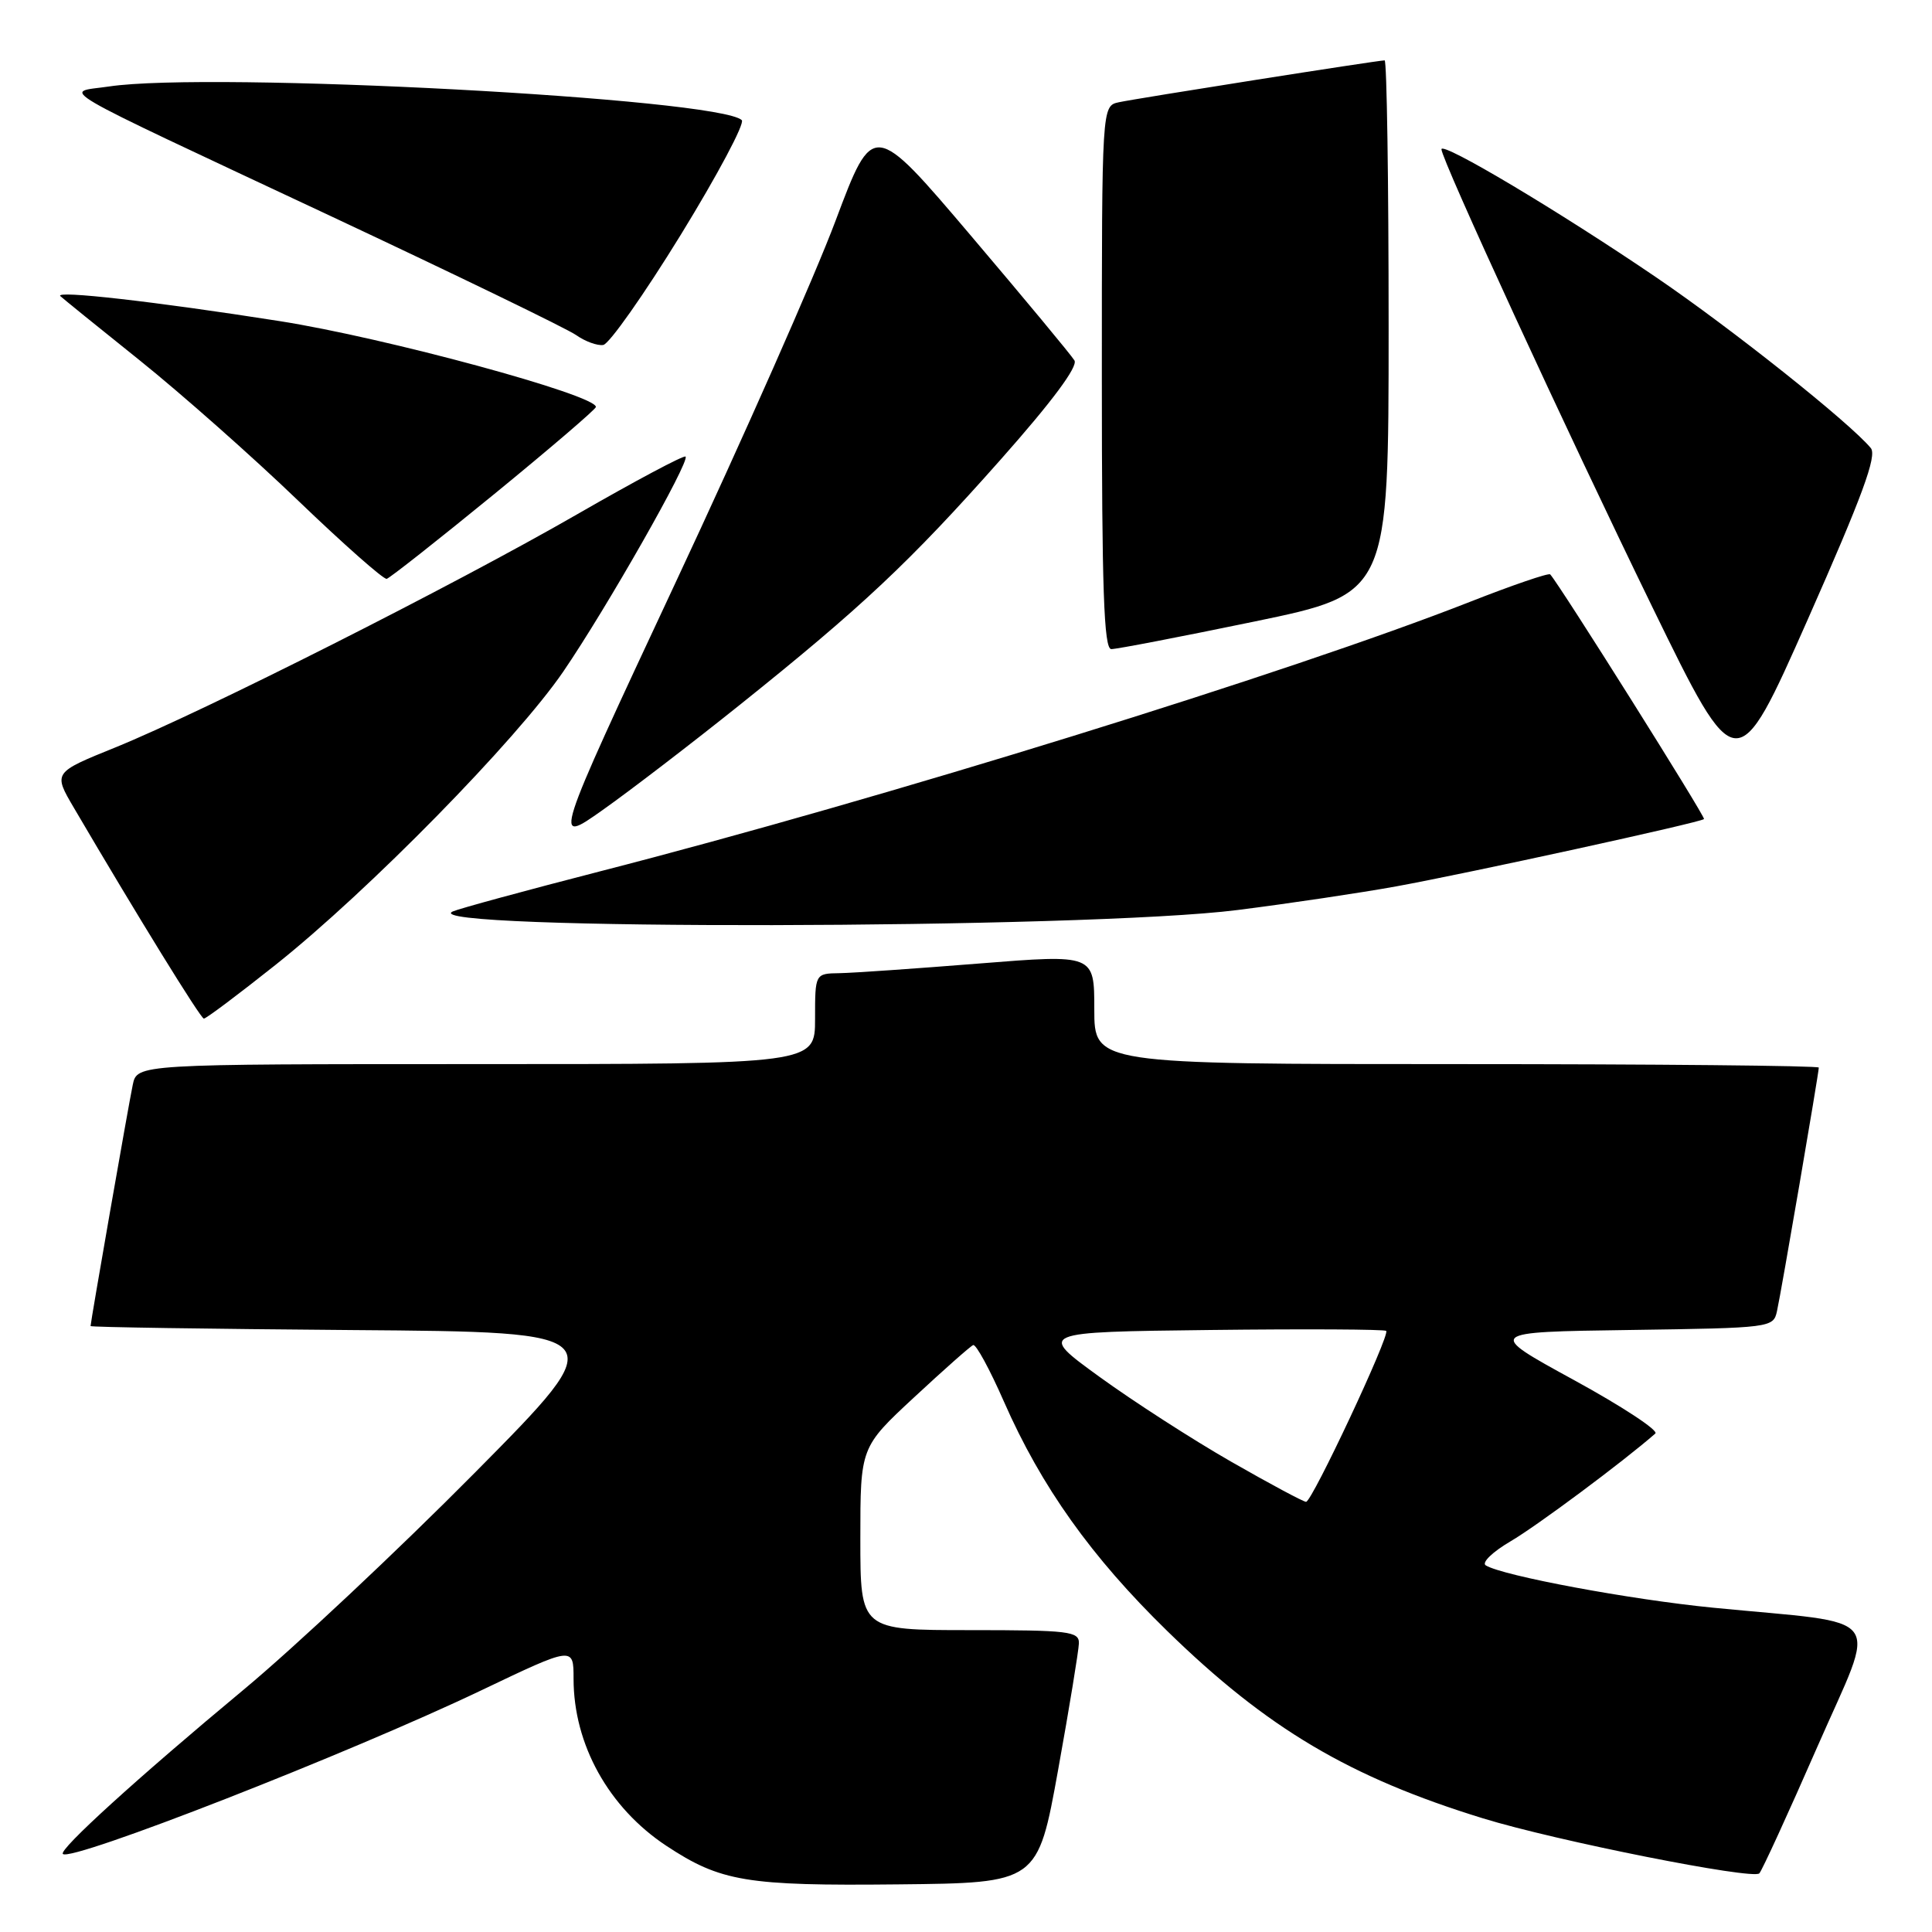 <?xml version="1.0" encoding="UTF-8" standalone="no"?>
<!DOCTYPE svg PUBLIC "-//W3C//DTD SVG 1.1//EN" "http://www.w3.org/Graphics/SVG/1.1/DTD/svg11.dtd" >
<svg xmlns="http://www.w3.org/2000/svg" xmlns:xlink="http://www.w3.org/1999/xlink" version="1.1" viewBox="0 0 256 256">
 <g >
 <path fill="currentColor"
d=" M 140.21 234.50 C 141.70 226.25 142.93 218.71 142.96 217.75 C 143.00 216.16 141.66 216.00 128.50 216.00 C 114.00 216.00 114.00 216.00 114.00 203.89 C 114.00 191.77 114.00 191.77 121.14 185.14 C 125.07 181.49 128.58 178.38 128.95 178.23 C 129.32 178.08 131.16 181.46 133.03 185.73 C 137.98 197.00 144.62 206.32 154.67 216.12 C 167.89 229.02 178.82 235.50 196.50 240.94 C 206.16 243.92 232.30 249.11 233.12 248.23 C 233.49 247.83 236.94 240.30 240.79 231.50 C 248.78 213.24 250.33 215.32 227.00 213.03 C 216.01 211.95 199.11 208.80 196.87 207.42 C 196.29 207.06 197.77 205.63 200.16 204.23 C 203.63 202.20 215.03 193.72 219.34 189.95 C 219.80 189.55 214.95 186.36 208.55 182.86 C 196.92 176.50 196.92 176.50 215.95 176.23 C 234.71 175.96 234.98 175.93 235.46 173.73 C 236.02 171.24 241.00 142.17 241.00 141.46 C 241.00 141.21 219.40 141.00 193.00 141.00 C 145.00 141.00 145.00 141.00 145.00 133.72 C 145.00 126.45 145.00 126.45 129.75 127.67 C 121.36 128.34 113.04 128.92 111.25 128.95 C 108.00 129.00 108.00 129.00 108.00 135.00 C 108.00 141.00 108.00 141.00 63.08 141.00 C 18.16 141.00 18.16 141.00 17.59 143.75 C 17.02 146.45 12.00 175.20 12.00 175.71 C 12.00 175.86 27.61 176.09 46.69 176.24 C 81.38 176.50 81.38 176.50 62.94 195.12 C 52.80 205.36 38.99 218.32 32.26 223.91 C 18.29 235.52 7.76 245.09 8.33 245.66 C 9.41 246.75 46.24 232.35 63.75 223.99 C 76.00 218.14 76.00 218.14 76.00 222.44 C 76.00 231.15 80.64 239.51 88.28 244.57 C 95.49 249.33 98.90 249.90 119.00 249.69 C 137.50 249.50 137.50 249.50 140.21 234.50 Z  M 36.51 127.85 C 48.80 118.08 68.41 98.09 74.63 89.00 C 80.38 80.59 91.45 61.12 90.84 60.50 C 90.62 60.28 84.15 63.73 76.47 68.15 C 60.09 77.58 27.02 94.27 15.28 99.04 C 7.05 102.37 7.05 102.37 9.78 107.02 C 18.18 121.34 26.57 134.94 27.01 134.97 C 27.29 134.99 31.57 131.78 36.51 127.85 Z  M 164.00 120.58 C 170.88 119.71 180.32 118.30 185.00 117.45 C 194.51 115.72 225.34 108.98 225.79 108.53 C 226.04 108.30 206.60 77.38 205.41 76.11 C 205.21 75.89 200.42 77.53 194.77 79.75 C 171.00 89.09 116.91 105.85 79.50 115.46 C 69.60 118.01 60.83 120.40 60.00 120.77 C 54.45 123.30 143.81 123.14 164.00 120.58 Z  M 98.00 93.42 C 114.21 80.44 120.53 74.50 132.58 60.91 C 139.40 53.22 142.86 48.57 142.37 47.76 C 141.96 47.07 135.78 39.63 128.66 31.24 C 115.70 15.98 115.70 15.98 110.72 29.24 C 107.99 36.53 98.44 58.14 89.49 77.25 C 73.24 112.01 73.24 112.01 79.87 107.32 C 83.52 104.74 91.67 98.49 98.00 93.42 Z  M 247.89 59.37 C 245.08 55.99 229.46 43.56 219.50 36.78 C 206.71 28.07 191.00 18.70 191.00 19.78 C 191.00 21.13 207.55 57.06 218.94 80.43 C 230.12 103.35 230.12 103.35 239.56 82.03 C 246.77 65.73 248.74 60.39 247.89 59.37 Z  M 166.25 82.35 C 184.00 78.67 184.00 78.67 184.00 43.34 C 184.00 23.90 183.76 8.00 183.47 8.00 C 182.57 8.00 150.65 13.03 148.25 13.55 C 146.00 14.04 146.00 14.04 146.00 50.02 C 146.00 78.13 146.27 86.00 147.25 86.01 C 147.94 86.02 156.49 84.37 166.25 82.35 Z  M 65.45 65.50 C 72.85 59.45 78.93 54.24 78.96 53.93 C 79.08 52.36 51.04 44.74 37.00 42.54 C 20.51 39.95 7.17 38.44 8.00 39.24 C 8.28 39.51 13.00 43.34 18.50 47.74 C 24.00 52.15 33.45 60.51 39.50 66.33 C 45.55 72.14 50.84 76.81 51.24 76.70 C 51.65 76.59 58.05 71.55 65.45 65.50 Z  M 90.22 31.09 C 95.09 23.16 98.72 16.34 98.29 15.92 C 95.27 13.03 27.89 9.44 14.44 11.46 C 8.45 12.35 5.68 10.74 43.84 28.64 C 60.52 36.47 75.15 43.56 76.34 44.40 C 77.53 45.24 79.14 45.83 79.93 45.71 C 80.72 45.59 85.35 39.01 90.22 31.09 Z  M 163.15 193.69 C 158.05 190.77 150.20 185.71 145.69 182.44 C 137.50 176.50 137.50 176.50 160.40 176.23 C 172.99 176.08 183.47 176.14 183.68 176.35 C 184.22 176.88 173.85 199.00 173.06 199.00 C 172.71 199.00 168.25 196.61 163.15 193.69 Z "/>
</g>
</svg>
